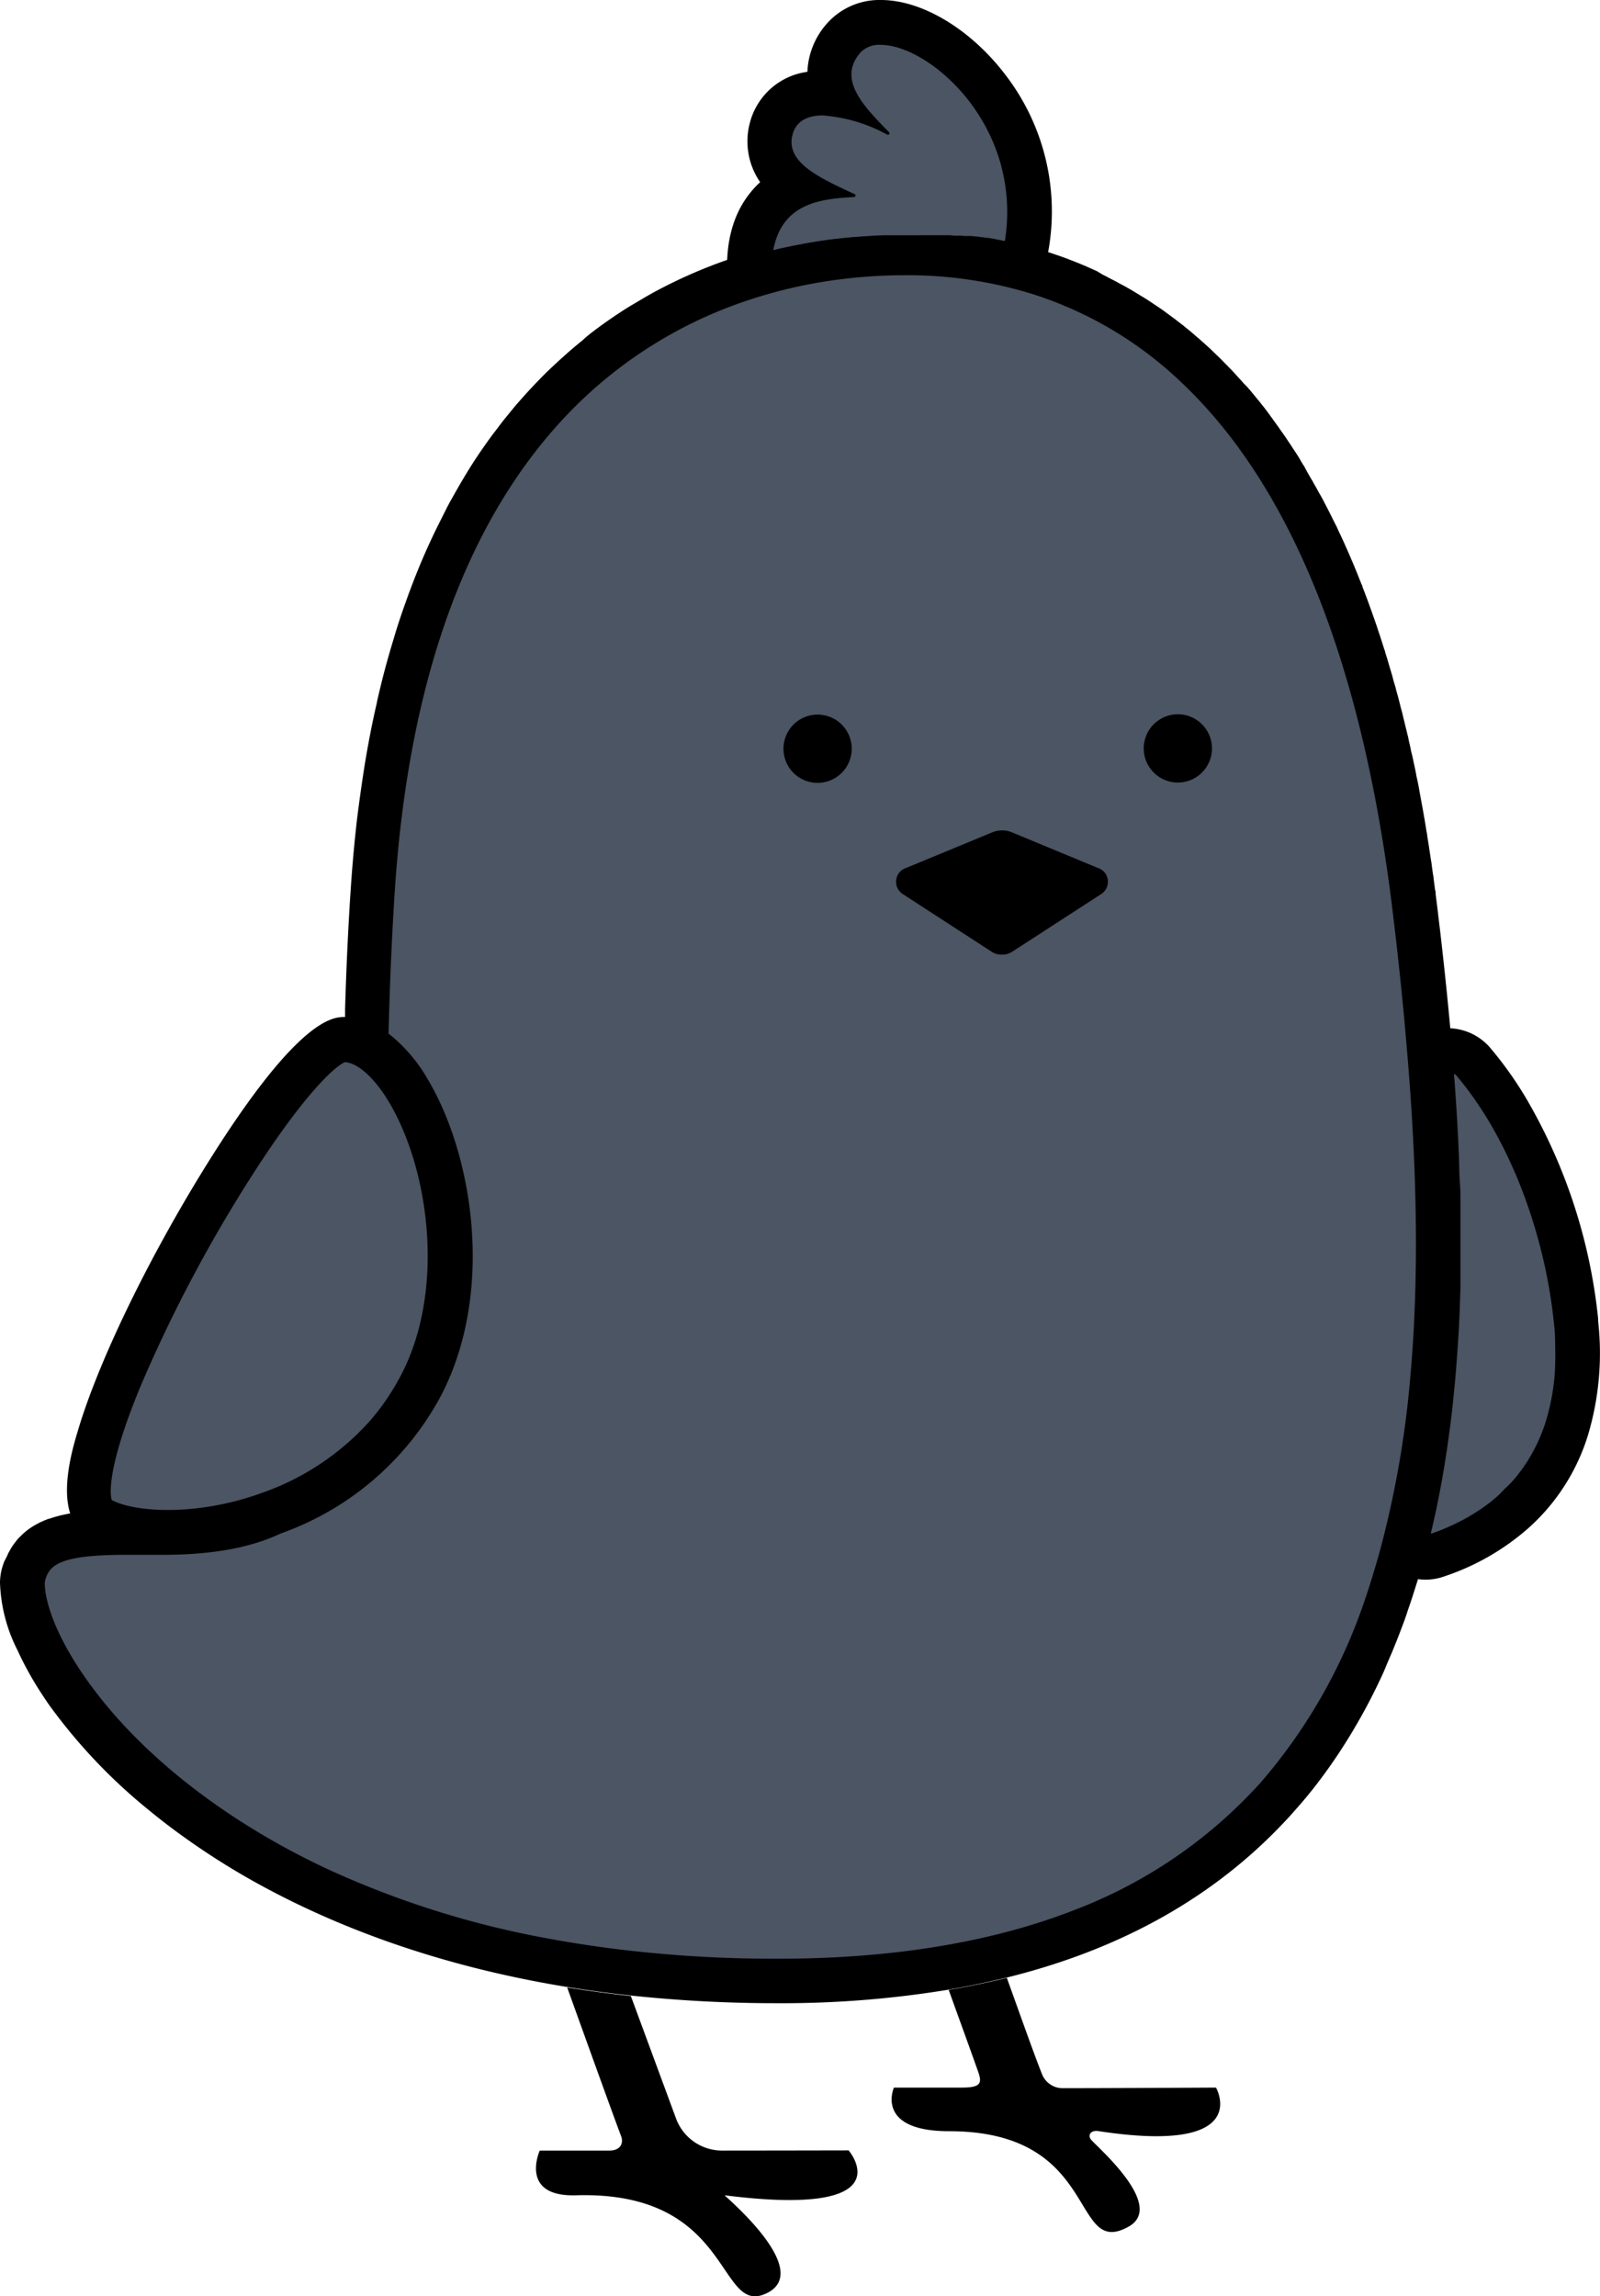 <svg id="Layer_1" data-name="Layer 1" xmlns="http://www.w3.org/2000/svg" viewBox="0 0 354.14 508.04">
    <defs>
    <style>
        .cls-1 {
            fill: #4b5563;
        }

        .cls-1:hover {
            fill: #383838;
        }
    </style>
    </defs>
    <title>koo</title>
    <path class="cls-1"
        d="M106.67,109.21l7.62-8.47,18.62-22L161.7,62.65l5.07-8.47,5.08-14.39V27.94l8.47-9.32L185.4,6.77h10.16l18.62,9.31L226,36.4l1.7,23.71,27.93,15.24L271.75,87.2l14.39,18.62,16.93,39.79,6.78,25.4,4.23,30.48,4.23,28.78L332.7,243l7.62,22,7.62,21.16L350.48,309l-10.16,20.32-14.39,13.54-18.62,3.39-3.39,15.24-8.47,21.16-17.77,21.17L258.2,420.75,232,430.91l-29.63,7.62H154.08l-35.56-4.24L77.88,420.75,54.18,408.9,37.25,397,25.4,387.73,13.54,373.34,5.08,361.49l3.39-17.78,14.39-8.47V322.55l5.92-20.32,11.86-23.71,11-19.47,11-16.08,11-10.16,8.47-5.93V212.49l2.54-16.93,2.54-27.09,5.08-22.86,6.77-21.16Z" />
    <path class="cls-2"
        d="M353.73,292.31v-.51a121,121,0,0,0-15.68-48.36,82.18,82.18,0,0,0-8.19-11.59A12.4,12.4,0,0,0,321,227.5c-.09-1-.19-2.07-.29-3.1-.61-6.42-1.29-12.7-2-18.8-.19-1.52-.36-3-.54-4.53l-.41-3.26a2.65,2.65,0,0,0-.14-1c-.08-.73-.18-1.45-.28-2.18a8.33,8.33,0,0,0-.17-1.22c-.09-.66-.19-1.31-.27-2s-.12-.83-.19-1.25-.19-1.27-.29-1.91-.12-.81-.18-1.22c-.11-.66-.21-1.32-.33-2a5.88,5.88,0,0,0-.17-1.09c-.13-.79-.25-1.57-.38-2.33a4.82,4.82,0,0,0-.12-.68c-.17-1-.34-2-.53-3l-.15-.82c-.14-.71-.25-1.42-.39-2.11L314,174c-.12-.61-.24-1.22-.38-1.81s-.15-.76-.22-1.15l-.35-1.69c-.09-.38-.17-.75-.24-1.12s-.25-1.17-.39-1.69-.15-.7-.22-1.05l-.44-1.92a4.43,4.43,0,0,0-.18-.83c-.21-.89-.43-1.79-.65-2.67l-.1-.43c-.19-.74-.35-1.49-.54-2.21l-.26-.93c-.13-.56-.28-1.12-.42-1.7l-.27-1c-.15-.53-.29-1-.42-1.56s-.19-.68-.29-1-.29-1-.42-1.53-.21-.66-.29-1l-.48-1.6-.25-.88c-.2-.67-.42-1.35-.63-2a.58.58,0,0,0-.11-.41c-.26-.79-.5-1.57-.75-2.35l-.25-.78c-.19-.52-.36-1.05-.53-1.57l-.3-.92c-.17-.46-.32-.93-.49-1.4l-.33-.93c-.1-.33-.32-.9-.49-1.36l-.32-.91-.51-1.38c-.1-.27-.22-.55-.32-.84s-.39-1-.59-1.54a1.74,1.74,0,0,0-.24-.63c-.27-.71-.56-1.4-.83-2.1l-.25-.61-.61-1.49-.34-.79-.54-1.27c-.12-.29-.26-.56-.37-.85l-.53-1.19c-.12-.28-.25-.55-.37-.84l-.54-1.17c-.12-.27-.24-.54-.38-.81s-.39-.82-.57-1.24-.22-.46-.34-.69l-.86-1.7c-.06-.14-.12-.27-.19-.4l-.8-1.58-.35-.67-.59-1.14-.41-.76-.58-1-.4-.75c-.19-.33-.37-.67-.58-1l-.4-.75c-.21-.34-.41-.67-.6-1l-.4-.7-.7-1.27c0-.17-.18-.32-.27-.47-.34-.54-.66-1.08-1-1.69l-.35-.56-.66-1-.43-.65-.61-.93-.44-.66-.59-.88-.46-.66-.61-.86-.44-.63c-.22-.32-.45-.62-.67-.93s-.26-.35-.39-.54l-1-1.39-.3-.41-.76-1-.46-.57-.63-.8-.49-.59-.61-.75-.49-.59-.61-.73-.49-.56-.74-.74-.44-.51-.83-.91-.36-.39-1-1.1-.46-.46-.68-.71-.49-.49-.64-.66-.51-.51-.64-.61-.51-.49-.65-.63-.49-.46-.74-.67-.41-.37-1.13-1-.41-.34-1.23-1.07-.68-.56-.53-.42-.64-.53-.52-.4-.67-.51-.52-.41-.71-.52-.48-.36-1-.73-.42-.32-.88-.61-.5-.33-.69-.46-.52-.36-.68-.44-.53-.34-.67-.42-.53-.32-.69-.42-.51-.31-.81-.49-.38-.22-1.16-.66-.46-.24-.75-.4-.5-.28-.7-.37-.54-.27-.66-.34-.51-.29-.69-.33L242.8,60l-.44-.2-1.17-.52-.37-.17-.83-.36-.49-.2-.72-.31-.52-.2-.68-.27-.52-.2-.7-.28-.5-.18-.73-.27-.48-.17-1.27-.43-1.1-.37-.29-.08a49.56,49.56,0,0,0-9.39-39.15C214.94,6.52,204.11,0,195,0a15.5,15.5,0,0,0-11.85,5.08,17,17,0,0,0-4.44,10.81A15.23,15.23,0,0,0,166,27.08a15.87,15.87,0,0,0,2.25,13.22c-3.66,3.39-6.94,8.65-7.3,17.2a109.54,109.54,0,0,0-15.51,6.78c-1.15.61-2.28,1.25-3.38,1.91l-2.87,1.69c-.69.43-1.38.88-2.08,1.34-2.08,1.36-4.14,2.82-6.2,4.4a25.5,25.5,0,0,0-2,1.7q-1.91,1.52-3.78,3.2c-1.25,1.11-2.84,2.57-4.25,3.94-2,2-3.91,4-5.81,6.18-.91,1-1.81,2.13-2.71,3.23s-1.39,1.7-2.06,2.63L109.14,96q-1.65,2.23-3.25,4.59c-1.07,1.58-2.3,3.54-3.39,5.38-.81,1.36-1.59,2.73-2.38,4.14-.58,1-1.16,2.11-1.7,3.2-1,2-2.08,4.11-3.08,6.28q-2.85,6.12-5.32,13c-1,2.79-2,5.68-2.87,8.69-.61,2-1.21,4.06-1.78,6.16s-1.05,4.05-1.54,6.13c-.15.64-.31,1.29-.44,2-.51,2.21-1,4.5-1.44,6.77q-.58,3-1.1,6.09-1,6.19-1.83,12.84-.88,7.63-1.42,15.86c-.21,3.08-.38,6.1-.53,9s-.29,5.86-.4,8.71-.21,5.63-.29,8.36V225c-2.64,0-10.67,0-32.17,35.15C31.8,280.49,21.4,302.25,17.12,316.94c-1.7,5.57-3.25,12.72-1.58,17.92h-.17l-.84.17-.38.08-.77.17-.36.1-.83.22-.27.09c-.36.1-.71.22-1.05.35H10.7l-.85.34-.32.14-.67.3-.33.17-.66.36-.28.15-.85.54c-.29.2-.58.41-.85.63l-.23.18-.56.49-.27.26-.77.76c-.17.2-.35.41-.52.63l-.15.2c-.22.29-.44.58-.65.88l-.13.22c-.15.24-.31.49-.44.75a3.05,3.05,0,0,1-.19.33,5.62,5.62,0,0,0-.34.72,2.54,2.54,0,0,1-.18.37l-.51,1-.14.36c-.13.39-.27.79-.39,1.22a12.62,12.62,0,0,0-.3,1.49A12.8,12.8,0,0,0,0,350.18a35.47,35.47,0,0,0,3.86,14.9,73.34,73.34,0,0,0,5.08,9.24c.85,1.29,1.69,2.6,2.69,3.92a121.49,121.49,0,0,0,21.49,22.38q3.71,3.06,7.85,6a162.35,162.35,0,0,0,15.14,9.6c18.2,10.16,41.21,18.8,69.42,23.39q6.78,1.11,14.09,1.89a303.23,303.23,0,0,0,32.45,1.7,227.06,227.06,0,0,0,37.91-3c4.46-.76,8.74-1.69,12.87-2.68,26.77-6.62,46.75-18.76,61.55-34.54.64-.67,1.27-1.37,1.88-2.06q1.5-1.68,2.93-3.39l1.49-1.84c1.47-1.88,2.87-3.78,4.23-5.74.74-1.07,1.47-2.15,2.17-3.25a128.82,128.82,0,0,0,8.12-14.57c.61-1.27,1.21-2.54,1.7-3.84.37-.83.72-1.69,1.08-2.49.74-1.79,1.47-3.59,2.15-5.42.49-1.29,1-2.61,1.42-4,.43-1.2.83-2.4,1.22-3.62l1.07-3.39a10.67,10.67,0,0,0,1.69.12,12,12,0,0,0,4-.68,53.85,53.85,0,0,0,18.83-10.8,45.44,45.44,0,0,0,13.07-20.4A63.3,63.3,0,0,0,353.73,292.31ZM189,43.59a.31.31,0,0,0,.21-.07.28.28,0,0,0,.12-.2.29.29,0,0,0,0-.22.26.26,0,0,0-.17-.14c-7.64-3.56-15.43-7-13.73-13.22.81-3,3.38-4.2,6.65-4.2A35.14,35.14,0,0,1,196.4,29.8a.22.22,0,0,0,.16,0,.29.29,0,0,0,.18-.05.44.44,0,0,0,.12-.15.31.31,0,0,0,0-.19.26.26,0,0,0-.09-.16c-5.54-5.68-11.53-11.67-6.32-17.63A5.75,5.75,0,0,1,195,9.93c10.59,0,31.45,17.69,27.42,43.41l-.49-.1-.67-.14-.49-.1-.7-.14-1.23-.22h-.39l-1.12-.18h-.22l-.93-.14h-.41l-.73-.1h-1.59l-.69-.08h-1.56l-.9-.09H195.58l-2.17.1h-.15l-2,.14h-.22l-1.86.15h-.3l-1.81.19h-.21l-1.81.22h-.13l-1.85.23-2.54.38-2.59.45-.69.14c-1.7.3-3.24.64-4.91,1l-.83.21-.36.08C173.11,44.91,181.64,44,189,43.59ZM31.32,306.19A318.19,318.19,0,0,1,56.08,259.6c11.12-17.29,17.61-23.18,19.84-24.4a1.35,1.35,0,0,1,.42-.2c2.73.13,6.27,3.23,9.35,8.16.1.18.22.35.32.52,9.11,15.14,12.6,42,2.66,60.73a52,52,0,0,1-6.77,9.93,57.38,57.38,0,0,1-23.71,15.88c-2.06.76-4,1.34-5.63,1.78-13.18,3.47-24,2-27.81-.12C24.43,331,23.31,325.41,31.32,306.19Zm280.81-1.25a219.9,219.9,0,0,1-6.91,38.94c-1,3.47-2,6.85-3.15,10.16a120.38,120.38,0,0,1-23,40.3A106.36,106.36,0,0,1,238,422.51c-18.36,7.2-40.48,10.85-65.8,10.85a286.06,286.06,0,0,1-36.3-2.2c-4.77-.61-9.48-1.33-14.09-2.18a204.18,204.18,0,0,1-49.33-15.46c-21.42-10-39.66-23.92-51.37-39.28C10.31,360.09,9.6,351.11,10,349.64c.9-3.18,2.78-5.64,17.71-5.64h8.06c11.09,0,19.52-1.51,26.41-4.74a64.73,64.73,0,0,0,35.29-30.21c12-22.67,7.46-53.21-2.91-70.46A34.62,34.62,0,0,0,86,228.68c.24-9.6.63-19.91,1.34-30.92,3-47.23,16-83,38.59-106.43a97.8,97.8,0,0,1,38.81-24.62A106,106,0,0,1,184.47,62a115.13,115.13,0,0,1,15.74-1.11,93.79,93.79,0,0,1,28.53,4.23A84.89,84.89,0,0,1,261.69,84.8c24.38,23.14,40.06,62.64,46.63,117.42,1.07,8.94,2.15,18.71,3,29C313.35,254.42,314.38,280.25,312.13,304.94Zm32.09-3.27a41.75,41.75,0,0,1-.44,5.45,48.41,48.41,0,0,1-1,5.08,37.36,37.36,0,0,1-4.76,11.18,35.57,35.57,0,0,1-2.84,3.84,18.5,18.5,0,0,1-1.61,1.69c-.56.51-1.15,1.14-1.69,1.7s-1.15,1-1.7,1.49a42.44,42.44,0,0,1-5.63,3.76c-1.27.71-2.58,1.35-3.88,1.93s-2.64,1.1-4,1.55c.39-1.59.74-3.2,1.1-4.8q1.29-6.06,2.25-12.26c.14-.93.29-1.86.41-2.8.35-2.37.66-4.77.95-7.18.18-1.69.35-3.38.52-5.07s.32-3.39.44-5.08c.2-2.54.37-5.08.53-7.62.08-1.7.17-3.39.23-5.08s.12-3.39.16-5.08v-17.8c0-1.69,0-3.38-.14-5.08s-.12-3.38-.19-5.08-.13-3.38-.22-5.08c-.23-4.6-.54-9.17-.88-13.69H322a2.11,2.11,0,0,1,.38.35q1.89,2.22,3.7,4.78c.91,1.28,1.79,2.62,2.67,4l.86,1.42a96.36,96.36,0,0,1,5.22,10.16c.78,1.69,1.52,3.55,2.22,5.38q1.57,4.13,2.84,8.47c.83,2.84,1.58,5.74,2.19,8.65a112.72,112.72,0,0,1,1.86,11.85c.12,1,.2,2,.25,3C344.23,297.85,344.27,299.79,344.22,301.67Z" />
    <path class="cls-2"
        d="M159.63,475.8a10.85,10.85,0,0,1-10-7.1l-10-27.09q-7.26-.8-14.09-1.89c4.63,12.86,10.33,28.68,11.94,32.91.54,1.41,0,3.17-2.61,3.17H119.47s-4.66,10.27,8,9.9c35-1.05,31.19,27,42.21,21.67,10.6-5.08-9.58-21.7-9.27-21.67,40.29,5.08,27.42-9.94,27.42-9.94S167.32,475.8,159.63,475.8Z" />
    <path class="cls-2"
        d="M235.23,462a4.78,4.78,0,0,1-2.77-.84,4.89,4.89,0,0,1-1.82-2.25c-1.85-4.64-5.33-14.51-7.79-21.32-4.13,1-8.46,1.91-12.87,2.67,2.66,7.35,6.35,17.53,6.66,18.51.73,2.25.2,3.1-3.78,3.1h-15s-4.32,9.65,12.23,9.65c33.76,0,26.73,28.38,39.72,21.11,8.29-4.64-7.11-17.72-8.35-19.28-.71-.88-.14-2.12,1.69-1.85,34.49,5.27,26-9.63,26-9.63S245.35,462,235.23,462Z" />
    <path class="cls-2" d="M182.7,173a7.55,7.55,0,1,0-9.08-5.61A7.54,7.54,0,0,0,182.7,173Z" />
    <path class="cls-2" d="M264.68,172a7.55,7.55,0,1,0-10.4-2.45A7.55,7.55,0,0,0,264.68,172Z" />
    <path class="cls-2"
        d="M242.92,192l-19.12-7.92a5.81,5.81,0,0,0-2-.36,5.91,5.91,0,0,0-2,.36L200.64,192a3.29,3.29,0,0,0-1.55,1,3.2,3.2,0,0,0-.73,1.71,3.25,3.25,0,0,0,.32,1.84,3.33,3.33,0,0,0,1.28,1.35l19.4,12.58a3.84,3.84,0,0,0,2.41.71,3.8,3.8,0,0,0,2.39-.71l19.43-12.58a3.25,3.25,0,0,0,.88-4.9A3.39,3.39,0,0,0,242.92,192Z" />
</svg>
